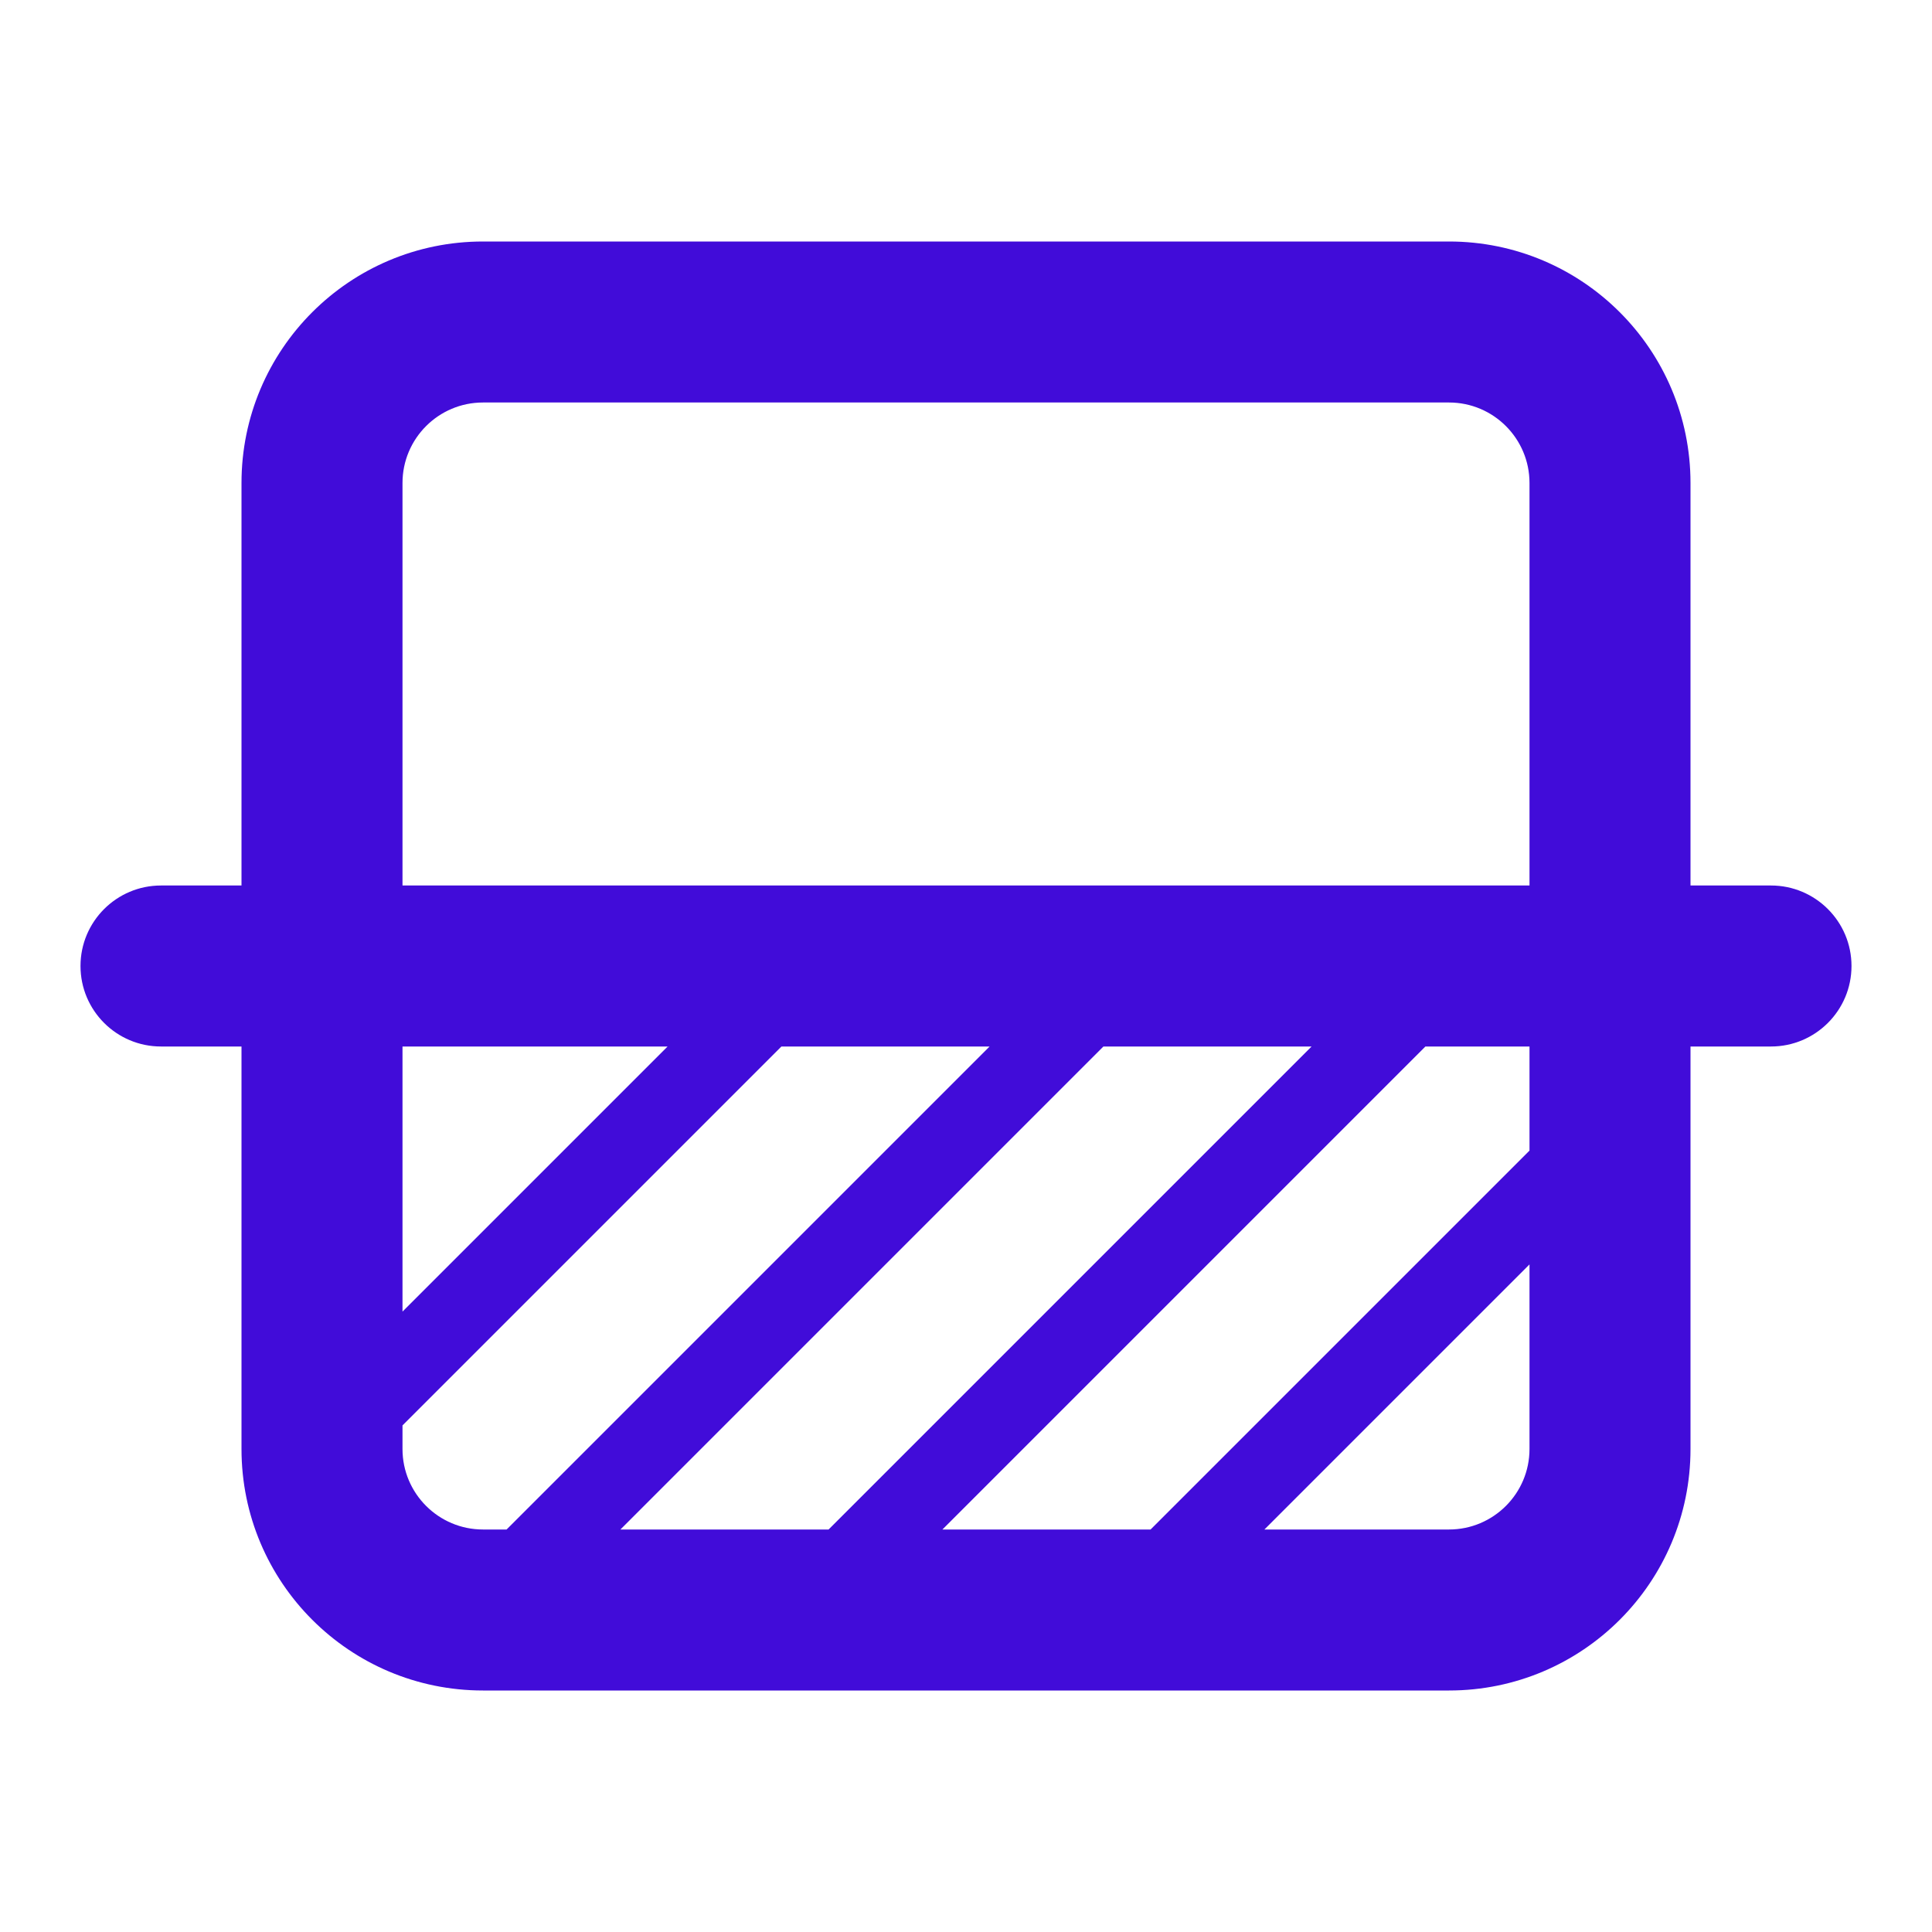 <svg xmlns="http://www.w3.org/2000/svg" viewBox="0 0 24 24" fill="#410CD9" aria-hidden="true" class="h-7 w-7 text-content-accent"><path fill-rule="evenodd" d="M2 11H3V6C3 4.343 4.343 3 6 3H18C19.657 3 21 4.343 21 6V11H22C22.552 11 23 11.448 23 12C23 12.552 22.552 13 22 13H21V18C21 19.657 19.657 21 18 21H6C4.343 21 3 19.657 3 18V13H2C1.448 13 1 12.552 1 12C1 11.448 1.448 11 2 11ZM18 5H6C5.448 5 5 5.448 5 6V11H19V6C19 5.448 18.552 5 18 5ZM16.293 13H13.707L7.707 19H10.293L16.293 13ZM11.707 19L17.707 13H19V14.293L14.293 19H11.707ZM15.707 19H18C18.552 19 19 18.552 19 18V15.707L15.707 19ZM6.293 19L12.293 13H9.707L5 17.707V18C5 18.552 5.448 19 6 19H6.293ZM5 16.293L8.293 13H5V16.293Z" clip-rule="evenodd"></path></svg>
